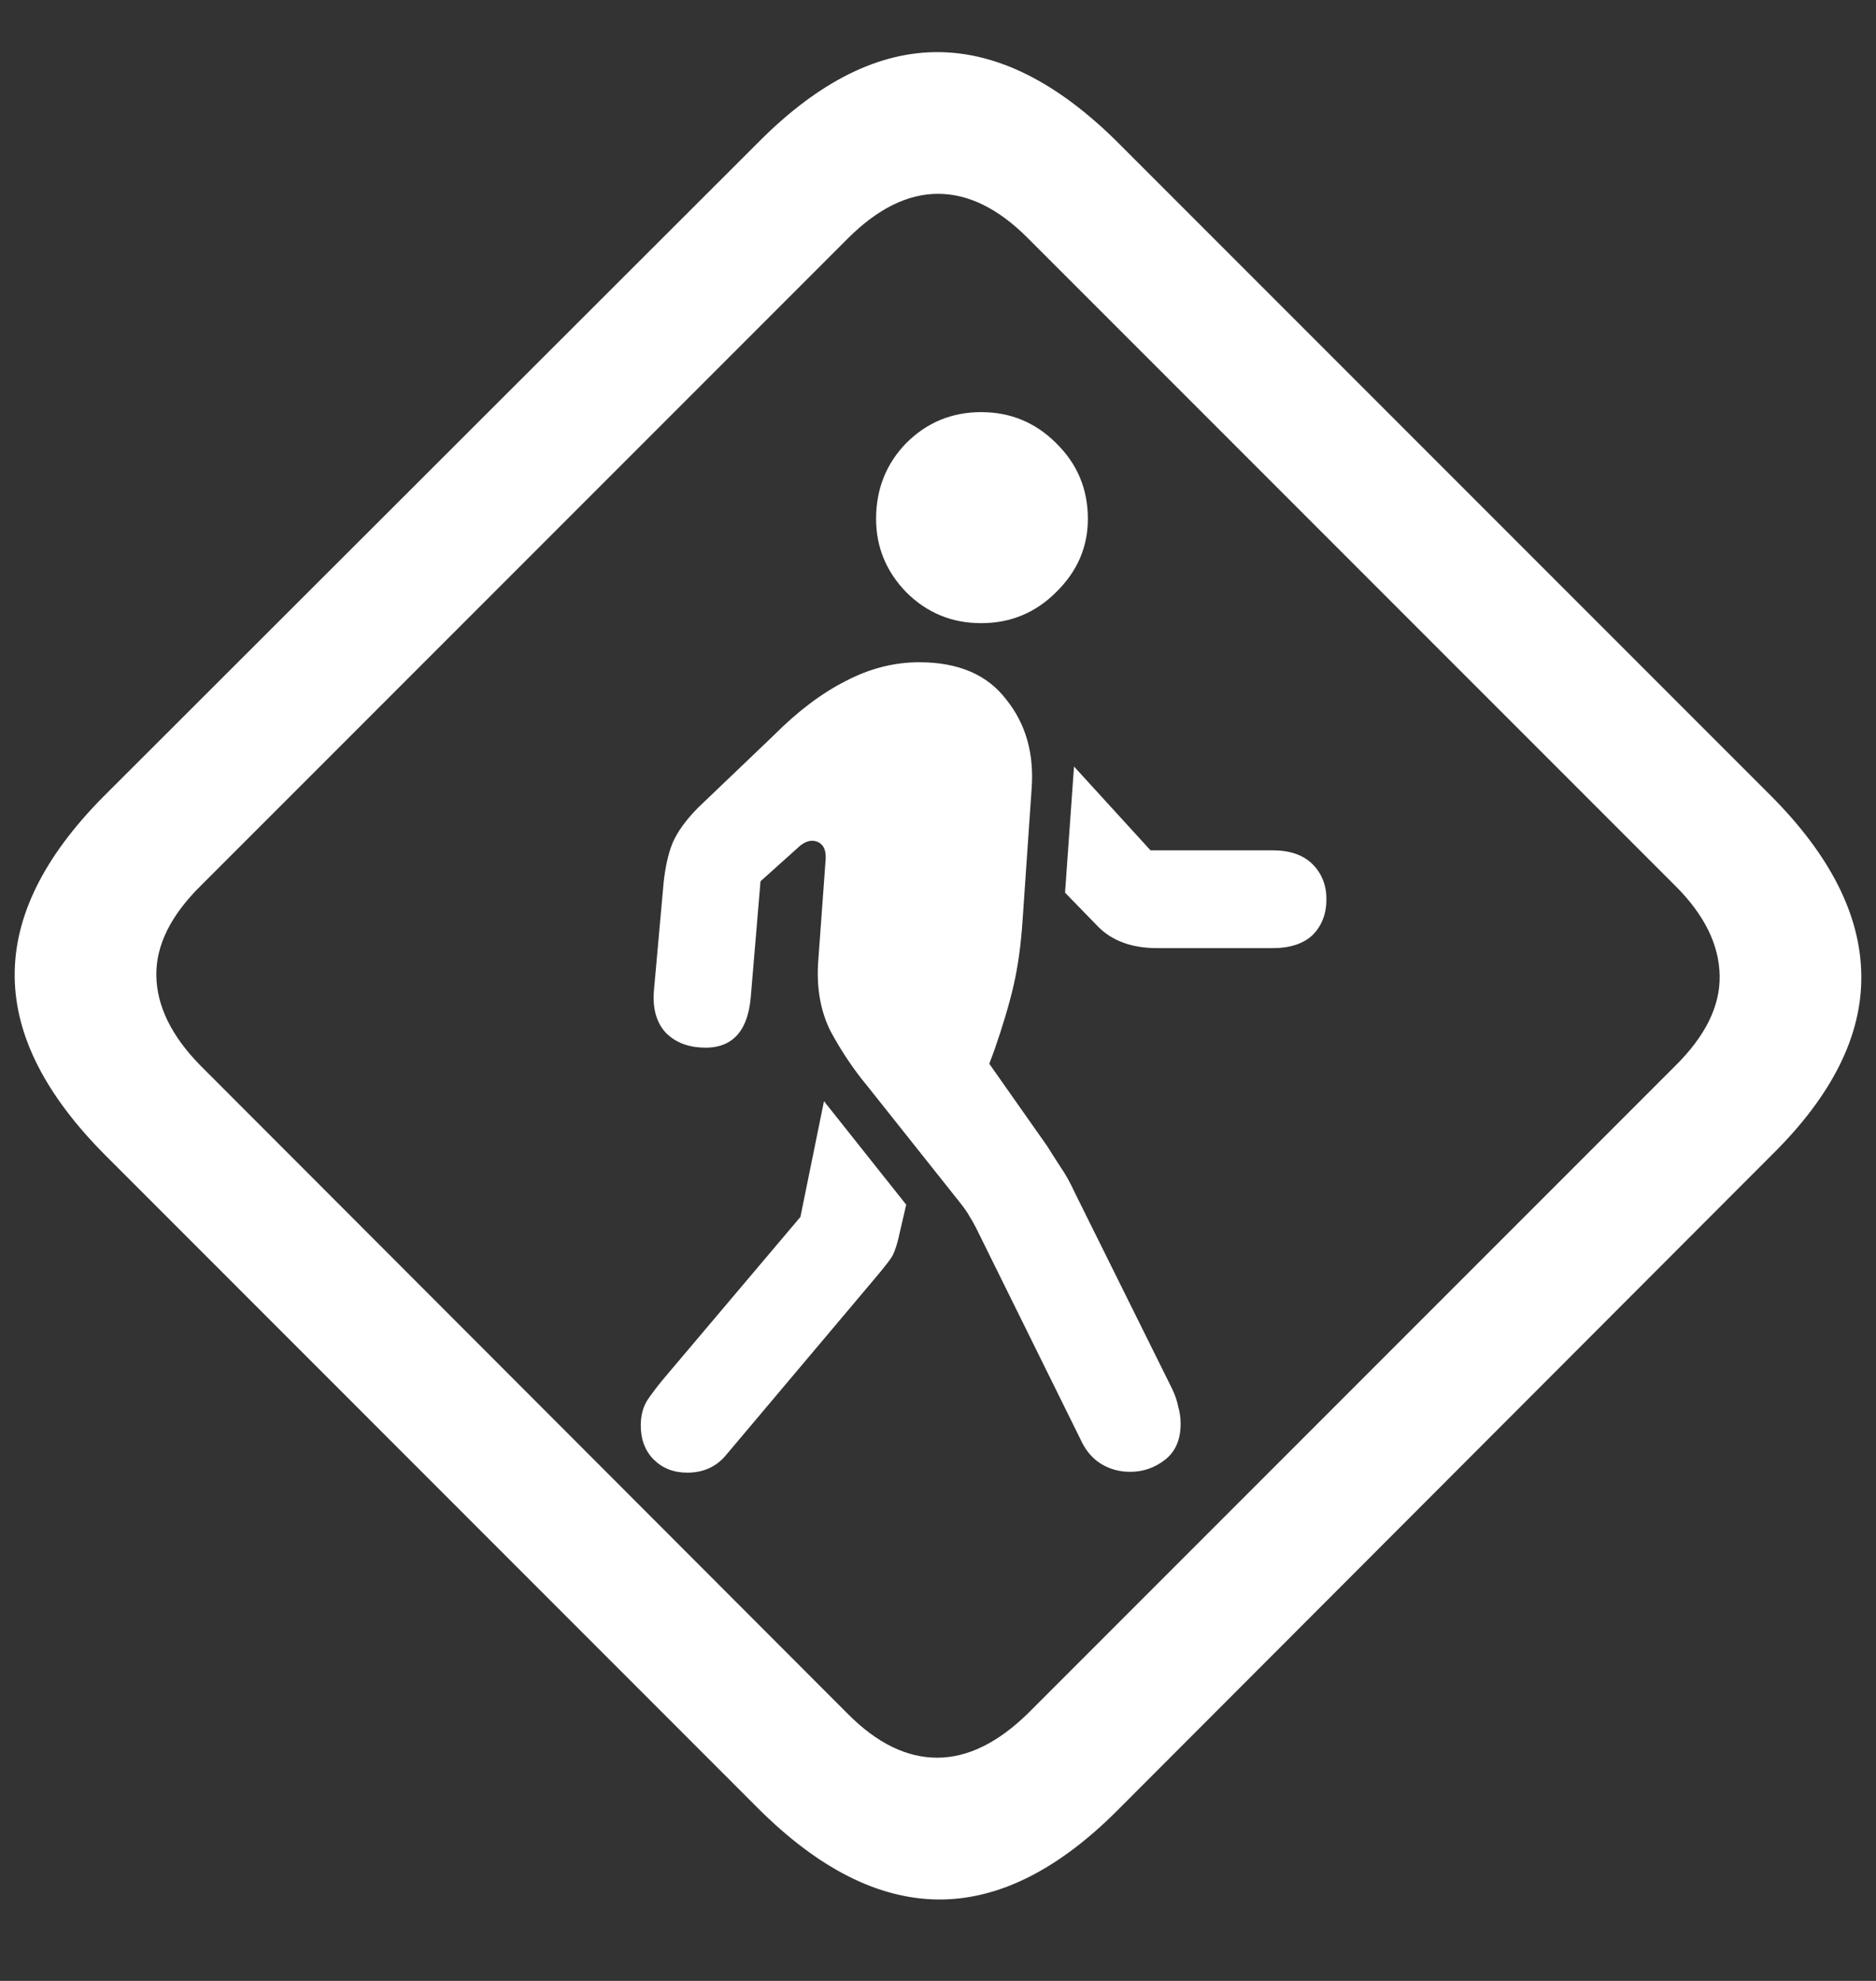 <svg width="18" height="19" viewBox="0 0 18 19" fill="none" xmlns="http://www.w3.org/2000/svg">
<rect x="0" y="0" width="18" height="19" fill="#333333" stroke="none"/>
<path d="M1.016 11.086L7.273 17.344C7.852 17.922 8.427 18.213 9 18.219C9.573 18.224 10.146 17.94 10.719 17.367L17.008 11.07C17.581 10.503 17.865 9.932 17.859 9.359C17.854 8.781 17.562 8.203 16.984 7.625L10.734 1.375C10.156 0.797 9.581 0.505 9.008 0.5C8.435 0.495 7.862 0.779 7.289 1.352L0.992 7.641C0.419 8.219 0.135 8.794 0.141 9.367C0.146 9.935 0.438 10.508 1.016 11.086ZM1.922 10.219C1.646 9.938 1.505 9.651 1.5 9.359C1.495 9.068 1.638 8.779 1.93 8.492L8.133 2.289C8.419 2.003 8.708 1.859 9 1.859C9.292 1.859 9.578 2 9.859 2.281L16.078 8.5C16.354 8.776 16.495 9.062 16.5 9.359C16.505 9.651 16.362 9.94 16.07 10.227L9.867 16.43C9.576 16.716 9.284 16.859 8.992 16.859C8.701 16.859 8.417 16.721 8.141 16.445L1.922 10.219ZM10.844 14.117C10.969 14.117 11.081 14.078 11.18 14C11.279 13.922 11.328 13.807 11.328 13.656C11.328 13.599 11.32 13.544 11.305 13.492C11.294 13.435 11.273 13.375 11.242 13.312L10.312 11.438C10.266 11.338 10.219 11.255 10.172 11.188C10.125 11.115 10.083 11.05 10.047 10.992L9.492 10.203L9.539 10.078C9.622 9.839 9.685 9.628 9.727 9.445C9.768 9.263 9.797 9.055 9.812 8.82L9.898 7.57C9.924 7.232 9.844 6.945 9.656 6.711C9.474 6.471 9.195 6.352 8.82 6.352C8.581 6.352 8.346 6.411 8.117 6.531C7.888 6.646 7.656 6.82 7.422 7.055L6.703 7.742C6.583 7.862 6.5 7.977 6.453 8.086C6.411 8.19 6.383 8.318 6.367 8.469L6.273 9.516C6.263 9.672 6.297 9.797 6.375 9.891C6.458 9.984 6.573 10.037 6.719 10.047C7.01 10.068 7.172 9.909 7.203 9.57L7.297 8.453L7.68 8.109C7.742 8.062 7.799 8.052 7.852 8.078C7.904 8.104 7.927 8.159 7.922 8.242L7.852 9.203C7.831 9.464 7.87 9.693 7.969 9.891C8.073 10.083 8.19 10.258 8.32 10.414L9.227 11.555C9.263 11.602 9.289 11.641 9.305 11.672C9.326 11.703 9.346 11.74 9.367 11.781L10.367 13.805C10.414 13.909 10.479 13.987 10.562 14.039C10.646 14.091 10.74 14.117 10.844 14.117ZM6.594 14.125C6.75 14.125 6.875 14.068 6.969 13.953L8.398 12.258C8.477 12.164 8.526 12.102 8.547 12.07C8.573 12.034 8.596 11.974 8.617 11.891L8.695 11.555L7.906 10.562L7.68 11.672L6.359 13.234C6.307 13.297 6.258 13.362 6.211 13.43C6.169 13.497 6.148 13.578 6.148 13.672C6.148 13.807 6.19 13.917 6.273 14C6.357 14.083 6.464 14.125 6.594 14.125ZM11.102 9.094H12.211C12.378 9.094 12.505 9.052 12.594 8.969C12.682 8.88 12.727 8.766 12.727 8.625C12.727 8.49 12.682 8.378 12.594 8.289C12.505 8.201 12.378 8.156 12.211 8.156H11.039L10.305 7.352L10.219 8.562L10.539 8.891C10.675 9.026 10.862 9.094 11.102 9.094ZM9.414 5.977C9.695 5.977 9.935 5.878 10.133 5.68C10.336 5.482 10.438 5.247 10.438 4.977C10.438 4.69 10.336 4.448 10.133 4.25C9.935 4.052 9.695 3.953 9.414 3.953C9.133 3.953 8.893 4.052 8.695 4.25C8.503 4.448 8.406 4.69 8.406 4.977C8.406 5.247 8.503 5.482 8.695 5.68C8.893 5.878 9.133 5.977 9.414 5.977Z" fill="white"/>
</svg>
